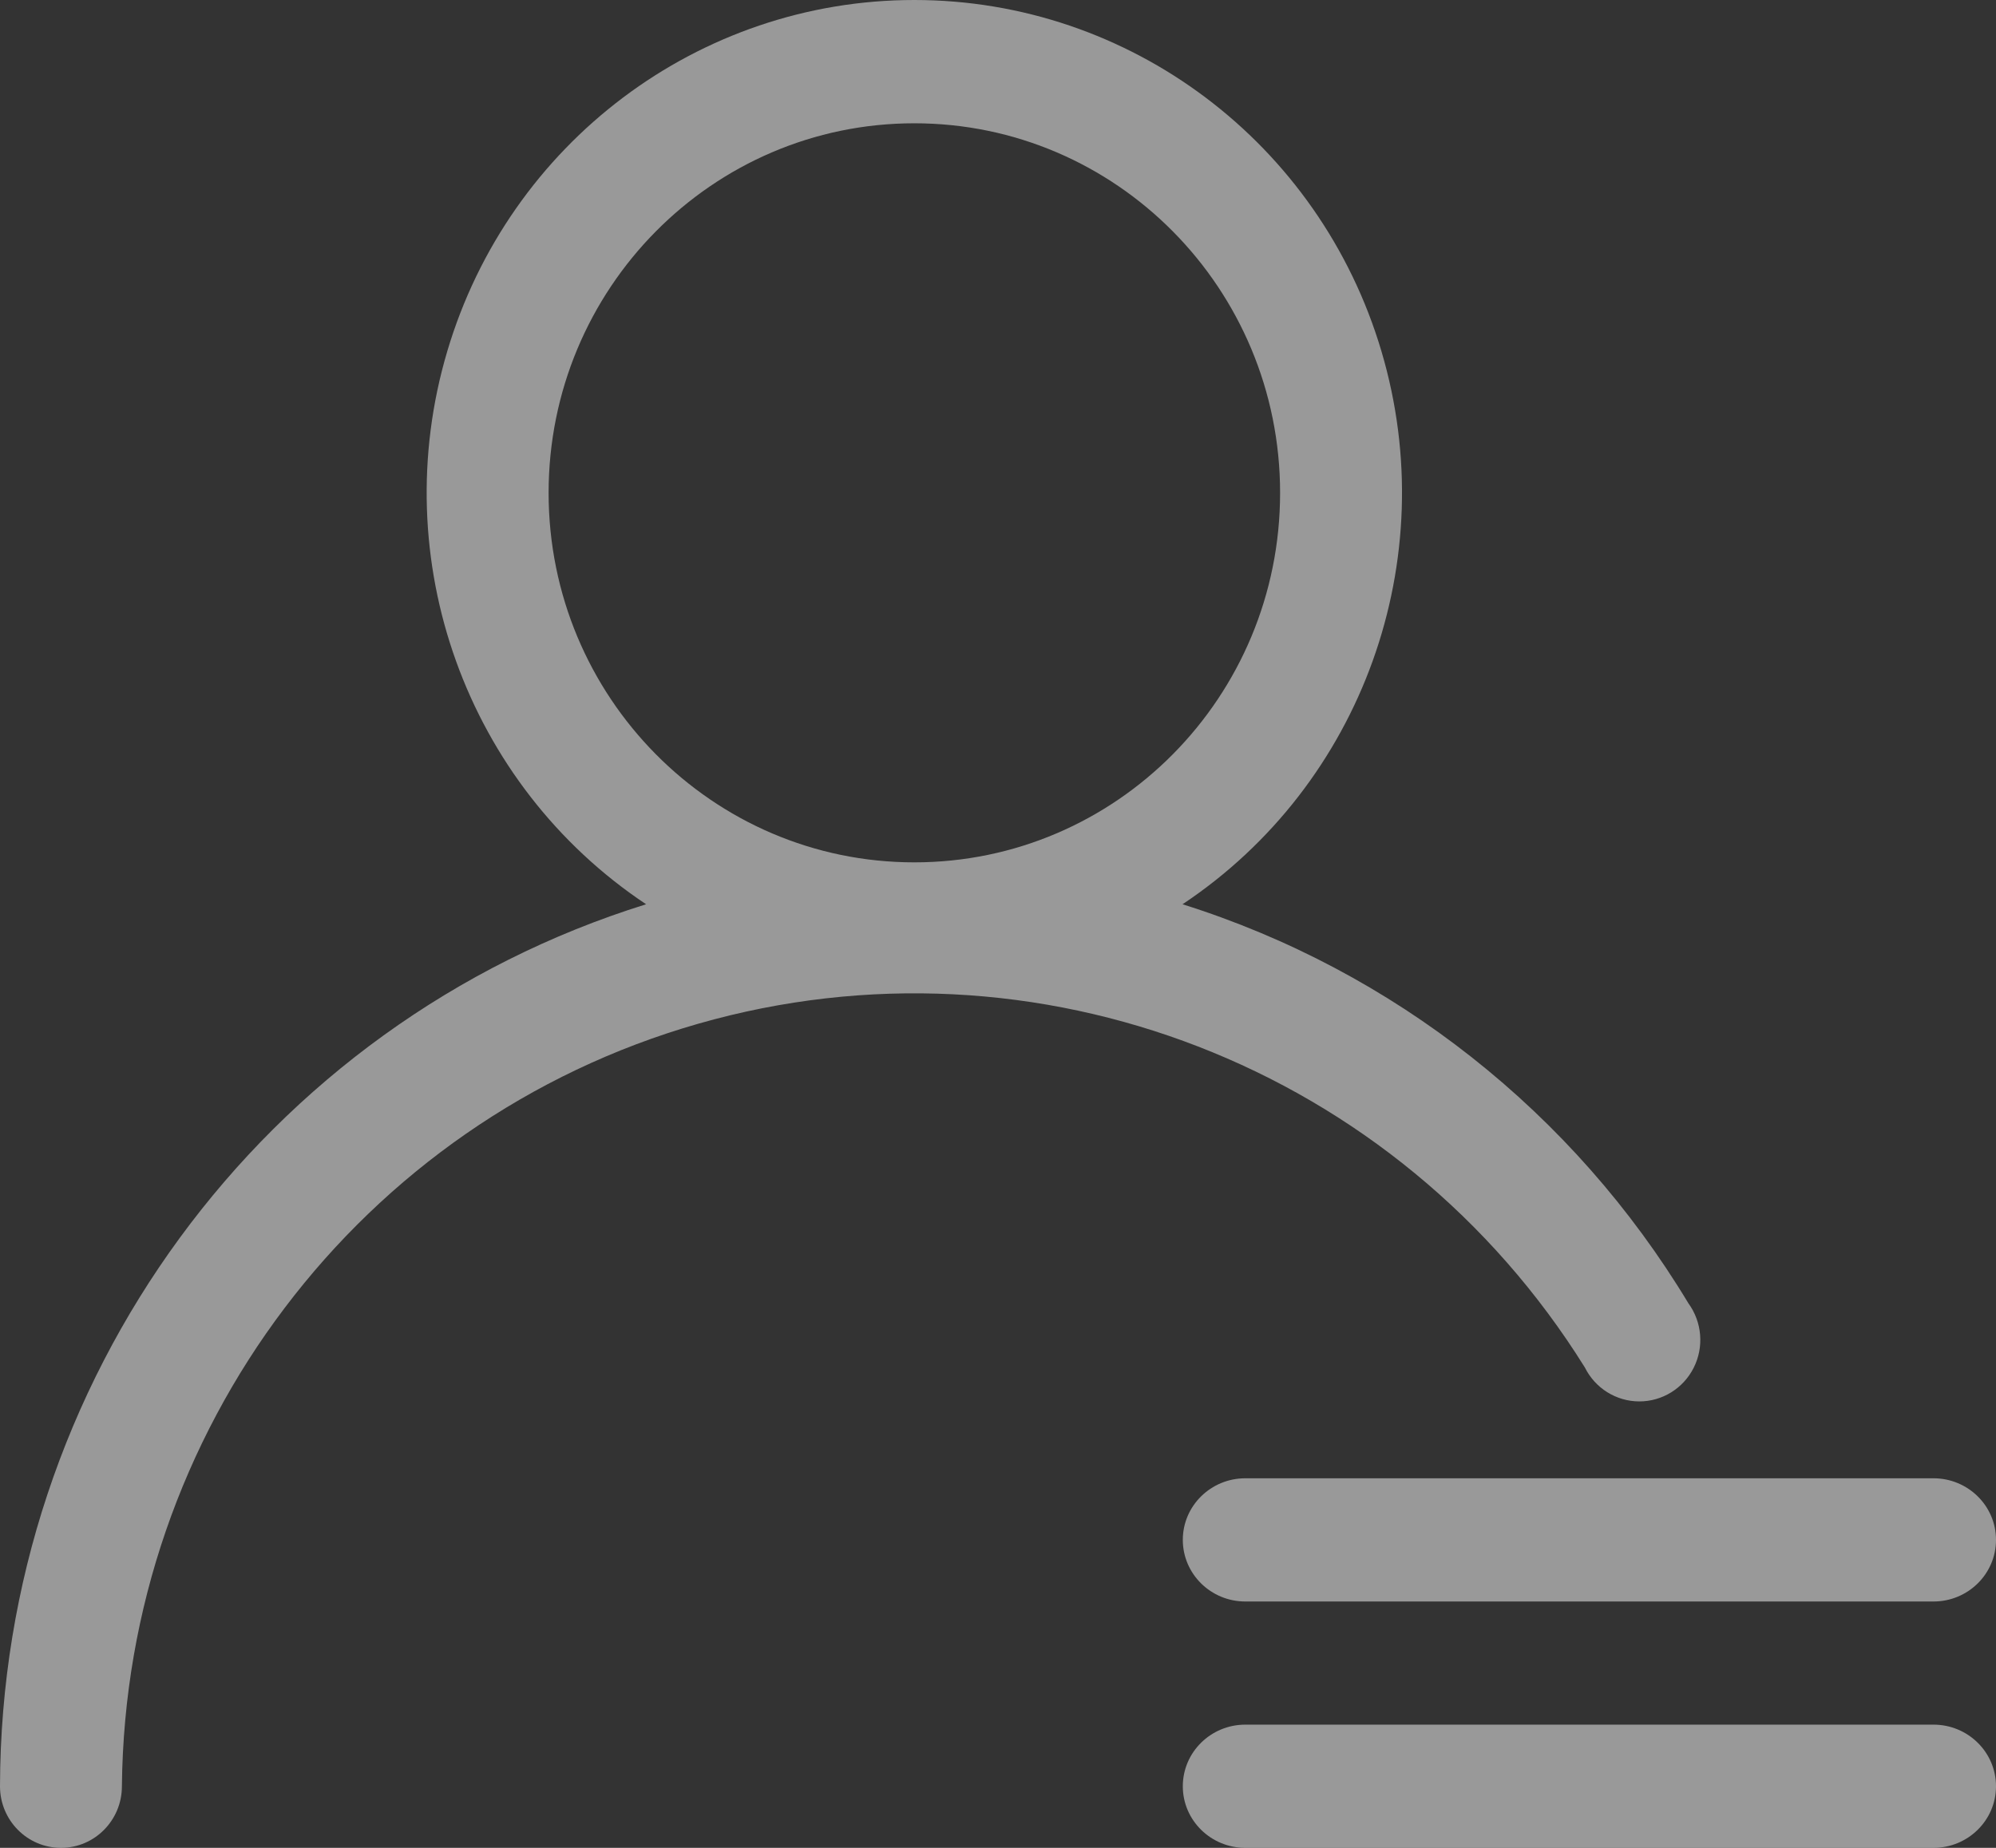 <?xml version="1.0" encoding="UTF-8"?>
<svg width="27px" height="25px" viewBox="0 0 27 25" version="1.1" xmlns="http://www.w3.org/2000/svg" xmlns:xlink="http://www.w3.org/1999/xlink">
    <rect x="0" y="0" width="27" height="25" fill="#333333" stroke="none"/>
    <!-- Generator: Sketch 50.2 (55047) - http://www.bohemiancoding.com/sketch -->
    <title>icon-姓名</title>
    <desc>Created with Sketch.</desc>
    <defs></defs>
    <g id="Page-1" stroke="none" stroke-width="1" fill="none" fill-rule="evenodd" opacity="0.5">
        <g id="管理员申请-copy-3" transform="translate(-167, -587)" fill="#FFFFFF" fill-rule="nonzero">
            <g id="icon-姓名" transform="translate(167, 587)">
                <path d="M16,20.833 C16,21.294 16.379,21.667 16.846,21.667 L26.154,21.667 C26.621,21.667 27,21.294 27,20.833 C27,20.373 26.621,20 26.154,20 L16.846,20 C16.379,20 16,20.373 16,20.833 Z M26.154,23.333 L16.846,23.333 C16.379,23.333 16,23.706 16,24.167 C16,24.627 16.379,25 16.846,25 L26.154,25 C26.621,25 27,24.627 27,24.167 C27,23.706 26.621,23.333 26.154,23.333 Z" id="Shape"></path>
                <path d="M21.438,18.5 C21.578,18.782 21.862,18.959 22.173,18.96 C22.484,18.961 22.77,18.785 22.911,18.504 C23.052,18.224 23.024,17.887 22.84,17.634 C21.285,15.052 18.852,13.132 15.996,12.234 C18.43,10.614 19.523,7.573 18.687,4.753 C17.851,1.932 15.282,1.80305905e-16 12.368,0 C9.455,-1.80305905e-16 6.886,1.932 6.05,4.753 C5.213,7.573 6.307,10.614 8.74,12.234 C3.555,13.847 0.013,18.684 0,24.167 C7.79377901e-05,24.627 0.369,25 0.825,25 C1.28,25 1.649,24.627 1.649,24.167 C1.696,19.361 4.87,15.16 9.446,13.85 C14.021,12.54 18.904,14.433 21.438,18.5 Z M7.421,6.668 C7.421,3.906 9.636,1.668 12.368,1.668 C15.101,1.668 17.316,3.906 17.316,6.668 C17.316,9.429 15.101,11.667 12.368,11.667 C9.636,11.667 7.421,9.429 7.421,6.668 Z" id="Shape" fill-opacity="0.997"></path>
            </g>
        </g>
    </g>
</svg>
